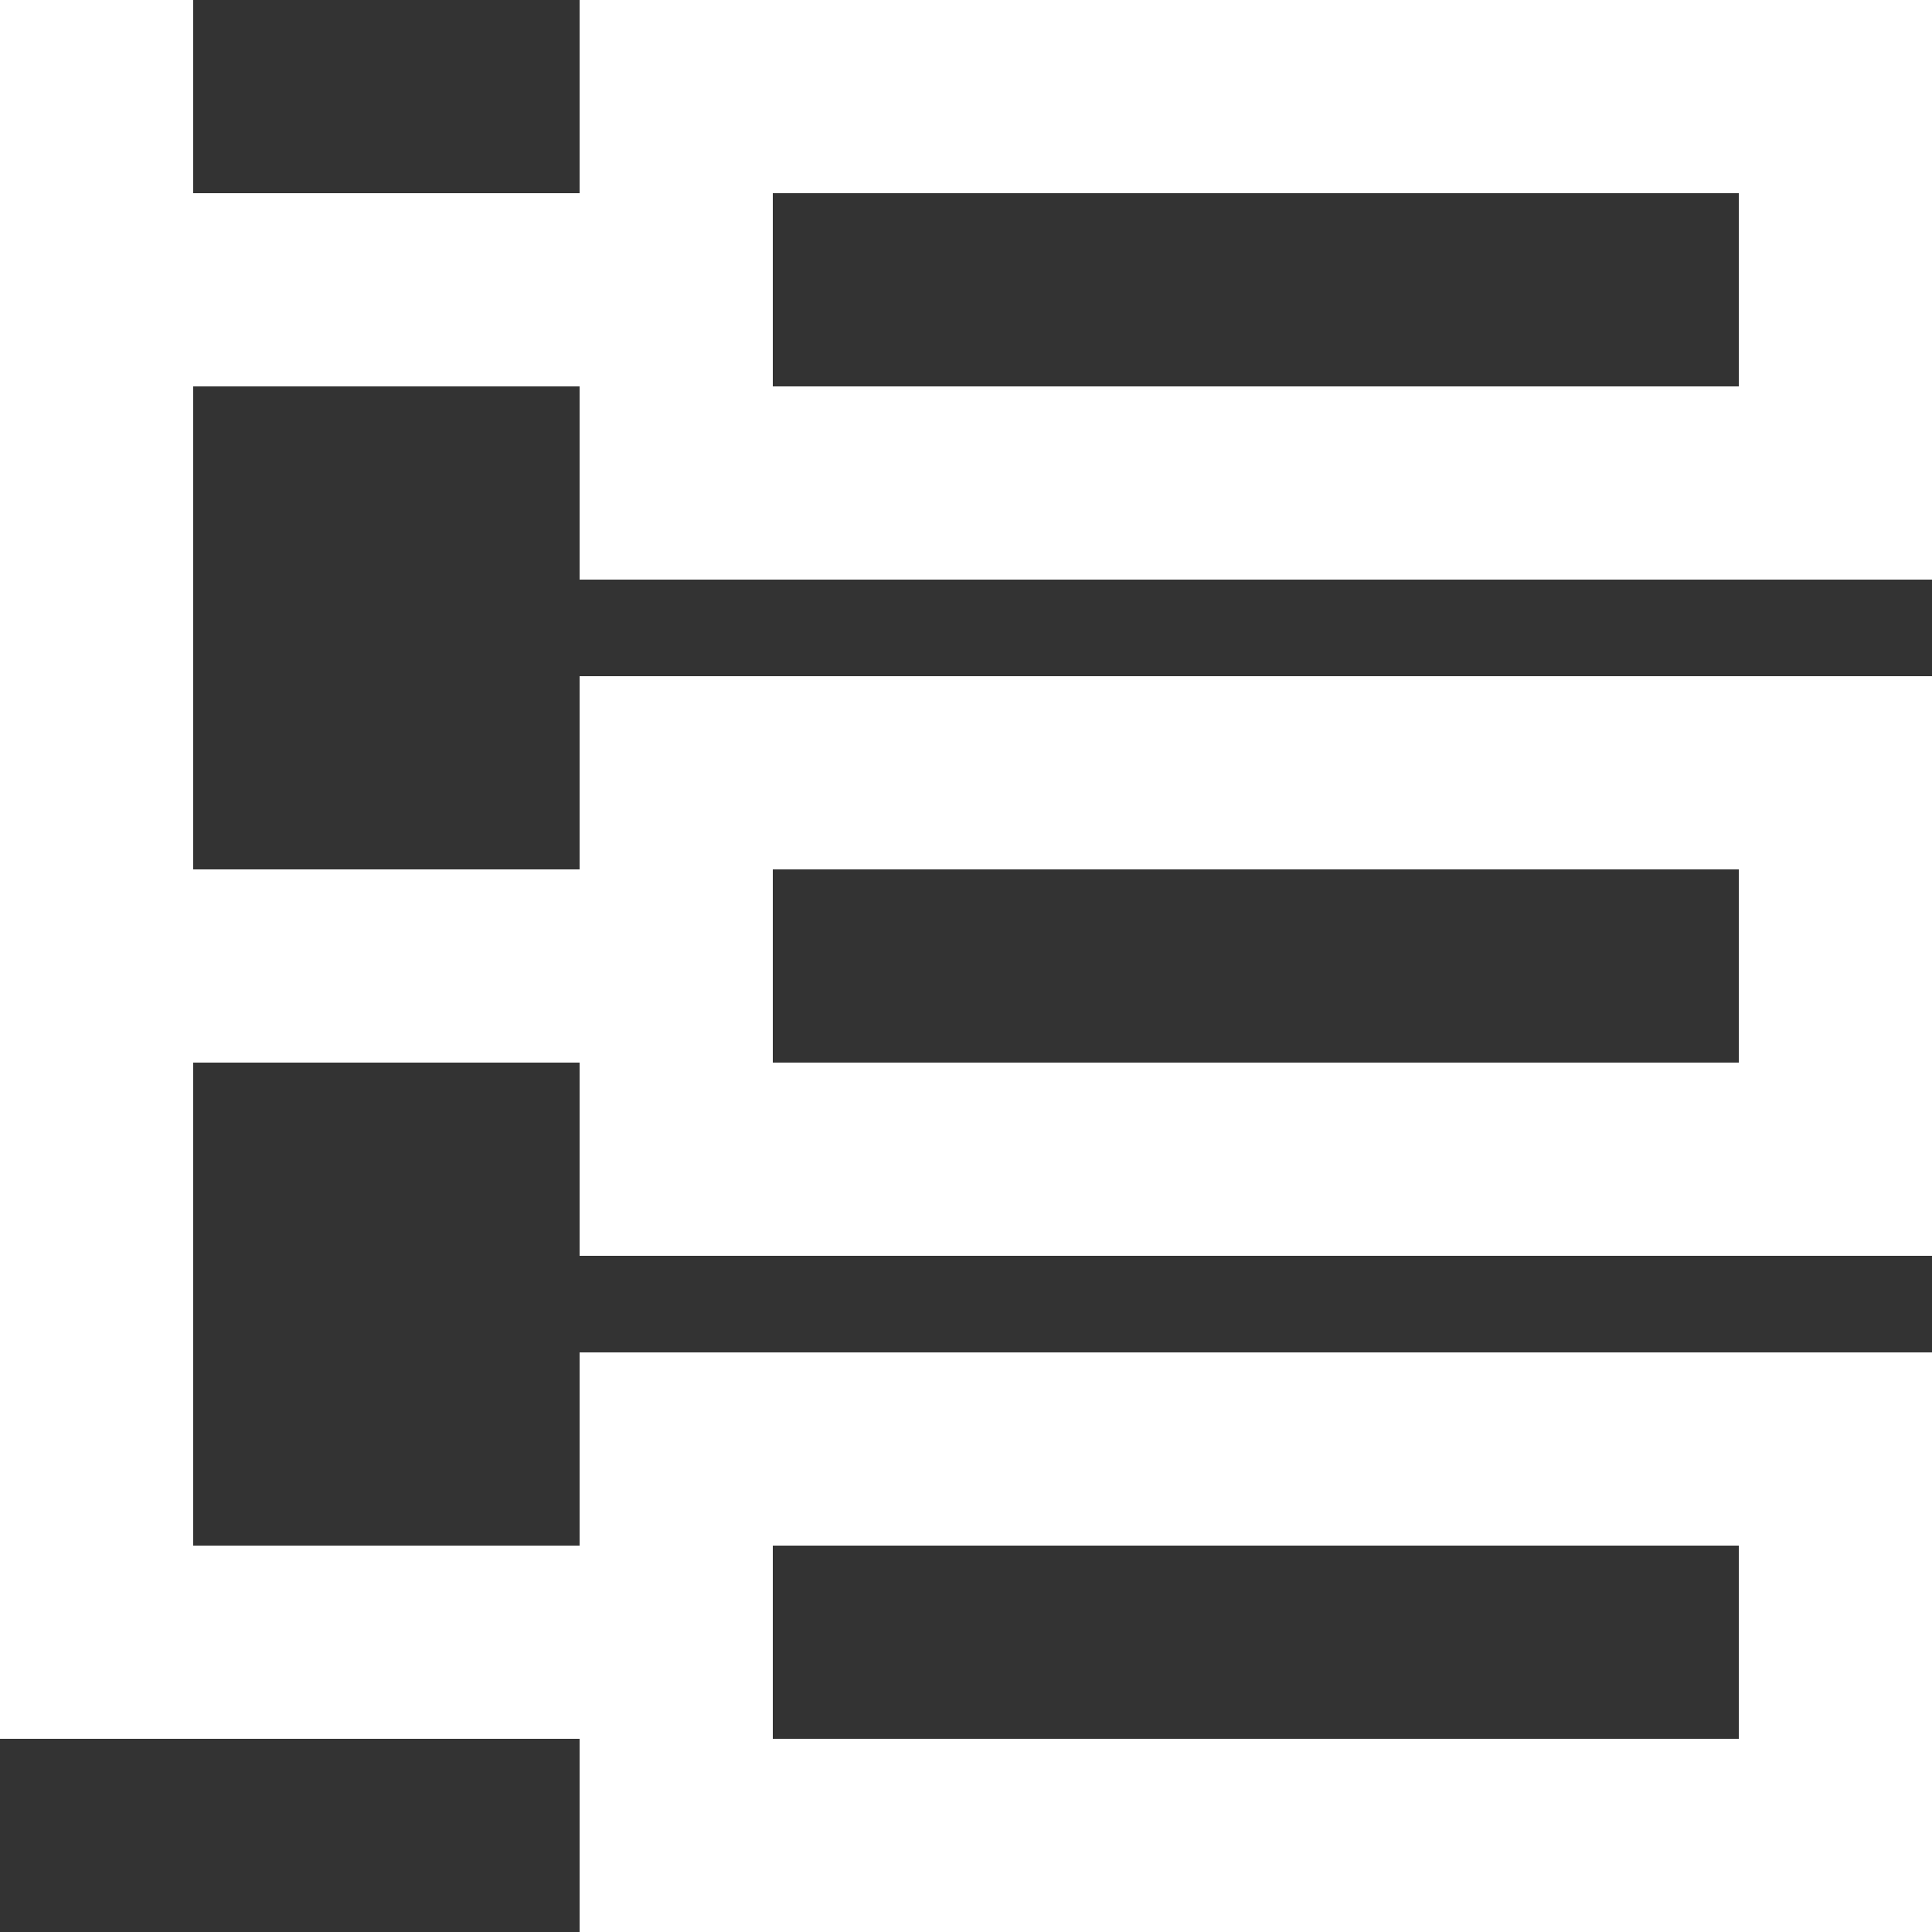 <?xml version="1.0" encoding="UTF-8" standalone="no"?>
<svg width="20px" height="20px" viewBox="0 0 20 20" version="1.1" xmlns="http://www.w3.org/2000/svg" xmlns:xlink="http://www.w3.org/1999/xlink">
    <rect x="0" y="0" width="20" height="20" fill="#333333" stroke="none"/>
    <!-- Generator: Sketch 3.8.1 (29687) - http://www.bohemiancoding.com/sketch -->
    <title>network_3 [#1081]</title>
    <desc>Created with Sketch.</desc>
    <defs></defs>
    <g id="Page-1" stroke="none" stroke-width="1" fill="none" fill-rule="evenodd">
        <g id="Dribbble-Dark-Preview" transform="translate(-340, -3399)" fill="#FFFFFF">
            <g id="icons" transform="translate(56, 160)">
                <path d="M292,3250 L302,3250 L302,3248 L292,3248 L292,3250 Z M292,3257 L302,3257 L302,3255 L292,3255 L292,3257 Z M292,3243 L302,3243 L302,3241 L292,3241 L292,3243 Z M304,3245 L304,3239 L290,3239 L290,3241 L286,3241 L286,3239 L284,3239 L284,3257 L290,3257 L290,3259 L304,3259 L304,3253 L290,3253 L290,3255 L286,3255 L286,3250 L290,3250 L290,3252 L304,3252 L304,3246 L290,3246 L290,3248 L286,3248 L286,3243 L290,3243 L290,3245 L304,3245 Z" id="network_3-[#1081]"></path>
            </g>
        </g>
    </g>
</svg>